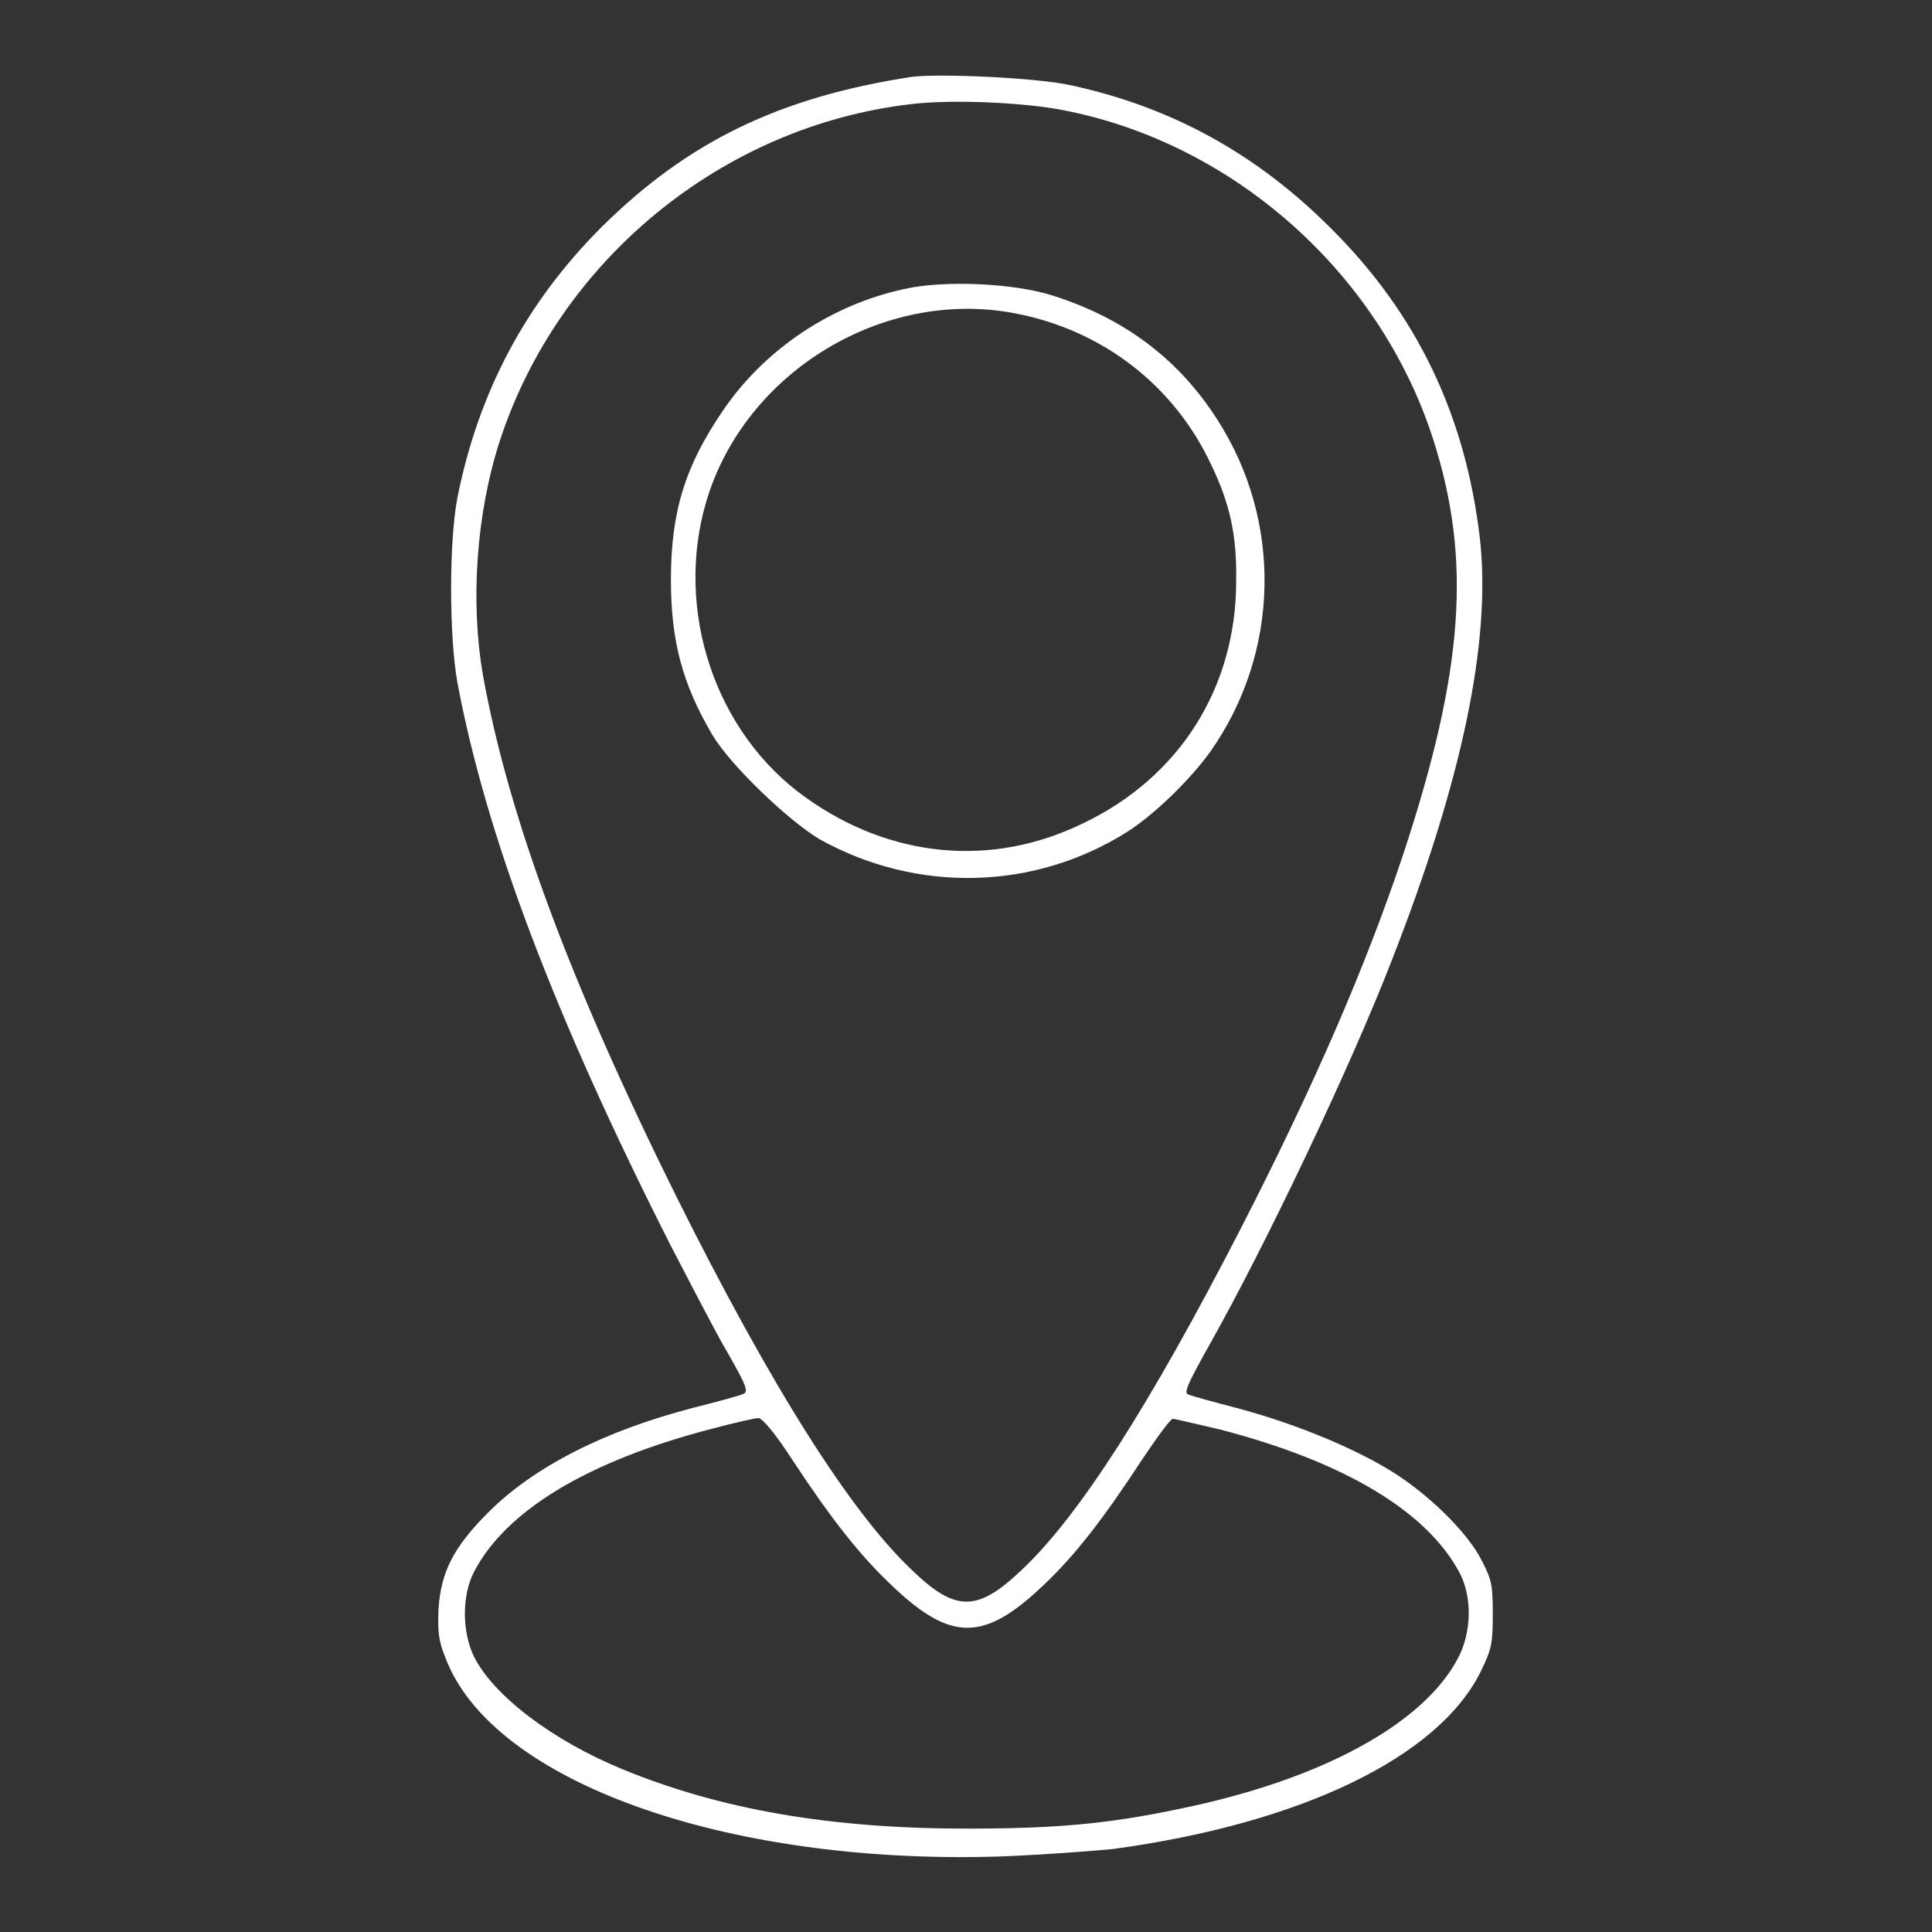 <?xml version="1.0" encoding="utf-8"?>
<!-- Svg Vector Icons : http://www.onlinewebfonts.com/icon -->
<!DOCTYPE svg PUBLIC "-//W3C//DTD SVG 1.1//EN" "http://www.w3.org/Graphics/SVG/1.1/DTD/svg11.dtd">
<svg version="1.1" xmlns="http://www.w3.org/2000/svg" xmlns:xlink="http://www.w3.org/1999/xlink" x="0px" y="0px" viewBox="0 0 256 256" enable-background="new 0 0 256 256" xml:space="preserve">
<rect x="0" y="0" width="256" height="256" fill="#333333" stroke="none"/>
<g><g><g><path fill="#fff" d="M120.7,10.2c-17.5,2.7-29.6,8.6-41,19.9c-10,10-16.3,21.8-19.1,35.9c-1.1,5.8-1.1,18.2,0,24.4c3.8,20.3,12.9,44.3,28.2,74.5c2.7,5.2,6.1,11.8,7.7,14.5c2.4,4.2,2.7,5,2,5.3c-0.4,0.2-3.3,1-6.5,1.8c-12,3.1-21.3,7.9-27.3,13.9c-4.6,4.6-6.3,7.9-6.6,12.9c-0.1,2.9,0,4.1,0.9,6.3c6.1,16.4,37,27.5,73.3,26.4c5.4-0.2,12.2-0.7,15.2-1c25-3.4,43.1-12.2,48.7-23.5c1.4-2.9,1.6-3.6,1.6-7.5c0-3.8-0.1-4.6-1.4-7.1c-1.9-3.9-7.5-9.3-12.6-12.3c-5.2-3.1-12.7-6.1-19.8-8c-3.1-0.8-6-1.6-6.5-1.8c-0.7-0.2-0.2-1.3,2.7-6.5c7.4-13.1,18.7-36.8,24.2-51c9.4-24,13.2-42.4,11.7-55.9c-1.9-16.3-8.3-29.8-19.8-41.2c-9.8-9.8-21-16-34.4-18.9C137.5,10.3,124.3,9.7,120.7,10.2z M139.8,14.4c23,4,42.9,21.4,50.1,43.8C195,74.1,194,88.7,186,113c-5,15-11.8,30.7-21.7,50c-11.9,23.1-21.3,37.9-29,45.1c-5.8,5.5-8.7,5.5-14.4,0c-8.2-7.7-18.8-24.5-31.3-49.6c-14-28.2-22.2-50.2-25.6-69c-1.7-9.7-0.9-21.4,2.2-31c7.8-24,29.5-41.8,54.5-44.7C125.6,13.2,134.3,13.5,139.8,14.4z M105.1,193.6c5,7.6,8.9,12.6,13.3,16.7c7.6,7.2,12,7.2,19.7-0.1c4.3-4,8.2-9.1,13.1-16.6c2-3,3.9-5.6,4.2-5.6c0.3,0,3.1,0.7,6.2,1.4c16.6,4.3,27.5,10.9,31.8,19c1.7,3.2,1.6,7.9-0.2,11.3c-4.6,8.8-18.3,16.2-37,20c-9.5,2-16.5,2.6-28.1,2.6c-18,0-32.6-2.5-45.7-7.9c-9.2-3.8-17-9.7-19.6-14.9c-1.6-3.3-1.6-8.1,0-11.2c4.2-8.1,15-14.7,31.6-19c3-0.8,5.7-1.4,6.1-1.4C101.1,188,102.7,189.9,105.1,193.6z"/><path fill="#fff" d="M119.8,38.3c-9.7,2.1-18.5,8-24,16.1c-5,7.3-6.9,13.4-6.9,22.4c0,8.1,1.5,13.8,5.5,20.6c2.4,4,10,11.3,14.2,13.8c12.9,7.2,28.5,6.8,40.8-1c3.6-2.3,8.3-6.9,10.9-10.5c9.3-13.1,9.7-30.6,1-44.1c-5.1-8-12.3-13.4-21.7-16.4C134.4,37.5,125,37.1,119.8,38.3z M134.4,41.5c11.7,2.2,21.2,9.6,26.1,20.1c2.5,5.2,3.4,9.4,3.3,15.4c0,14.1-7.5,26-20.3,32.1c-12.1,5.9-25.5,4.6-36.7-3.4c-12-8.5-17.5-24.8-13.2-39.3C98.7,49.3,117,38.2,134.4,41.5z"/></g></g></g>
</svg>